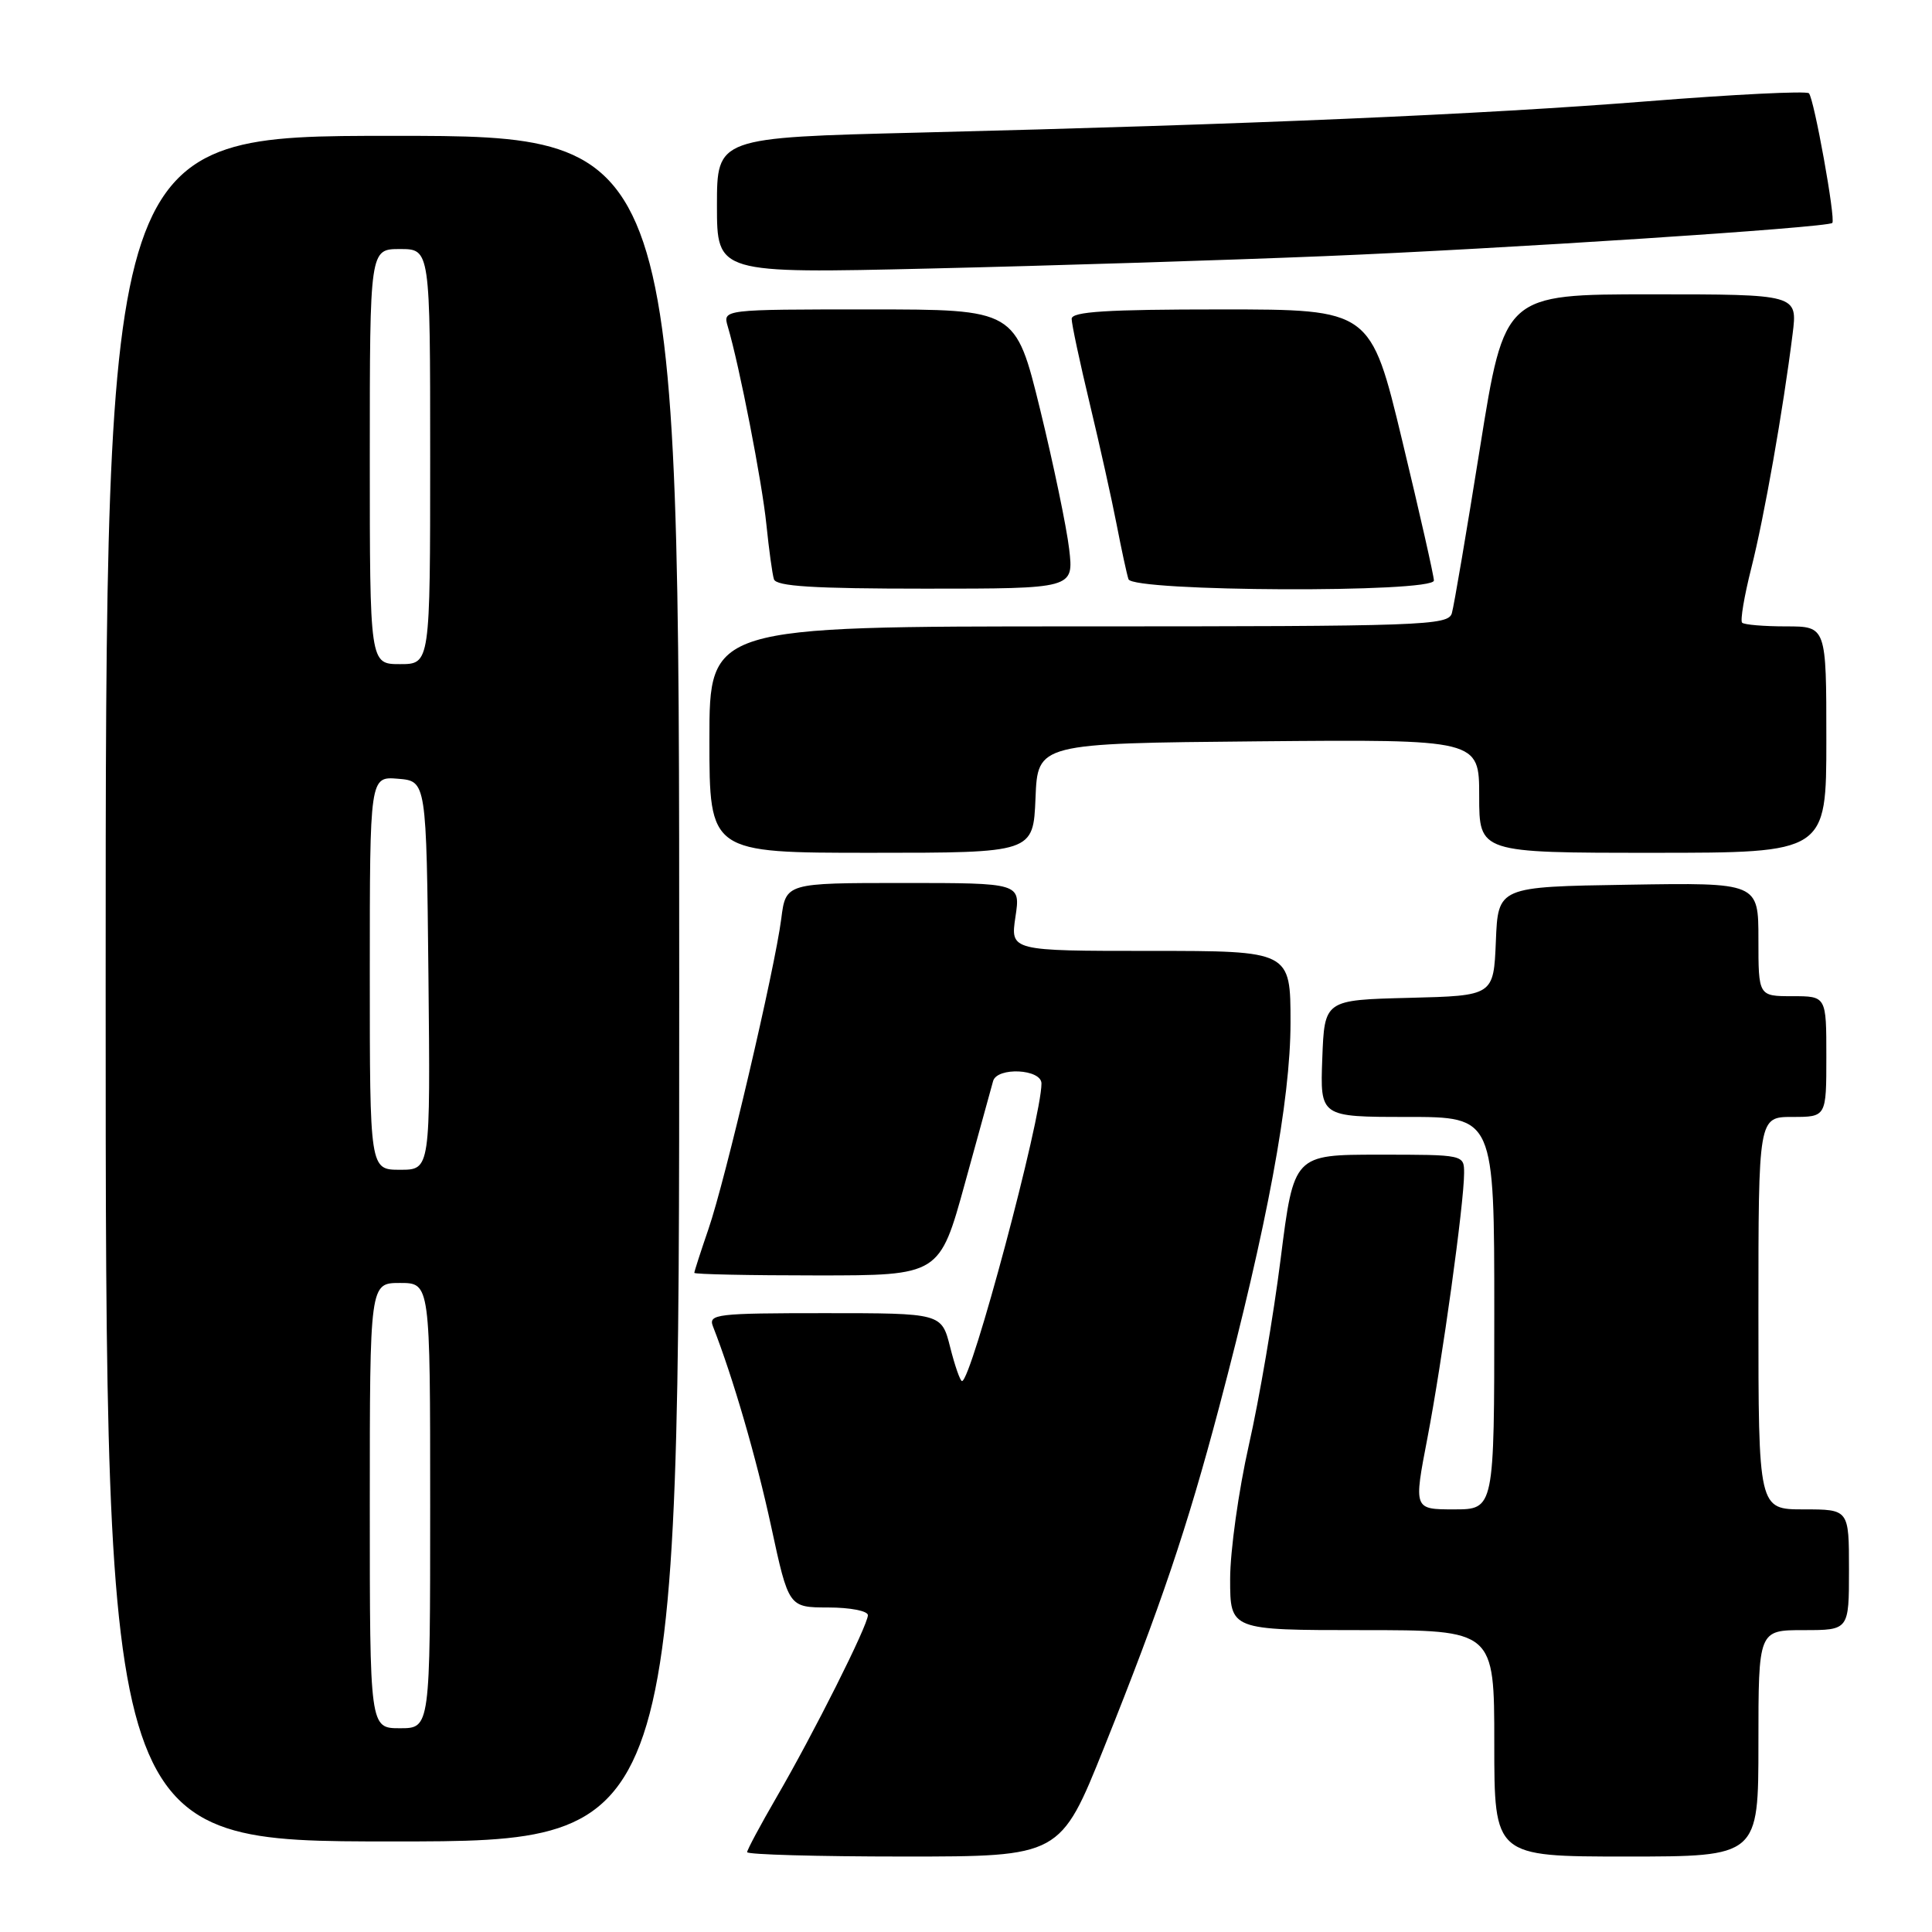 <?xml version="1.0" encoding="UTF-8" standalone="no"?>
<!DOCTYPE svg PUBLIC "-//W3C//DTD SVG 1.1//EN" "http://www.w3.org/Graphics/SVG/1.1/DTD/svg11.dtd" >
<svg xmlns="http://www.w3.org/2000/svg" xmlns:xlink="http://www.w3.org/1999/xlink" version="1.1" viewBox="0 0 256 256">
 <g >
 <path fill="currentColor"
d=" M 146.31 231.52 C 153.81 212.81 157.29 202.50 161.53 186.50 C 167.92 162.35 171.00 145.75 171.00 135.51 C 171.00 126.00 171.00 126.00 152.44 126.00 C 133.88 126.00 133.88 126.00 134.55 121.50 C 135.23 117.00 135.23 117.00 119.67 117.00 C 104.12 117.00 104.12 117.00 103.52 121.75 C 102.66 128.43 96.12 156.35 93.87 162.87 C 92.84 165.87 92.00 168.47 92.00 168.66 C 92.00 168.85 99.31 169.00 108.25 169.00 C 124.50 169.00 124.50 169.00 127.87 156.75 C 129.72 150.01 131.40 143.94 131.59 143.25 C 132.12 141.35 138.00 141.64 138.00 143.57 C 138.00 148.20 128.71 183.00 127.47 183.00 C 127.23 183.00 126.52 180.97 125.90 178.50 C 124.76 174.00 124.76 174.00 109.27 174.00 C 94.93 174.00 93.84 174.13 94.47 175.75 C 97.13 182.55 100.20 193.09 102.18 202.25 C 104.50 212.99 104.50 212.99 109.75 213.00 C 112.66 213.00 115.00 213.46 115.00 214.02 C 115.00 215.36 107.80 229.71 102.88 238.17 C 100.75 241.85 99.00 245.11 99.00 245.42 C 99.00 245.74 108.34 246.00 119.75 246.00 C 140.50 246.00 140.50 246.00 146.31 231.52 Z  M 233.00 231.00 C 233.00 216.00 233.00 216.00 239.00 216.00 C 245.00 216.00 245.00 216.00 245.00 208.00 C 245.00 200.00 245.00 200.00 239.00 200.00 C 233.00 200.00 233.00 200.00 233.00 174.00 C 233.00 148.00 233.00 148.00 237.50 148.00 C 242.00 148.00 242.00 148.00 242.00 140.00 C 242.00 132.00 242.00 132.00 237.50 132.00 C 233.00 132.00 233.00 132.00 233.00 124.48 C 233.00 116.95 233.00 116.95 215.75 117.23 C 198.50 117.50 198.50 117.50 198.21 124.72 C 197.91 131.94 197.91 131.94 186.71 132.22 C 175.50 132.50 175.50 132.50 175.21 140.25 C 174.92 148.00 174.92 148.00 186.46 148.00 C 198.00 148.00 198.00 148.00 198.00 174.00 C 198.00 200.00 198.00 200.00 192.66 200.00 C 187.32 200.00 187.32 200.00 189.14 190.55 C 191.10 180.34 194.00 159.43 194.00 155.45 C 194.00 153.00 194.00 153.00 182.72 153.00 C 171.44 153.00 171.44 153.00 169.70 166.75 C 168.75 174.31 166.85 185.44 165.48 191.48 C 164.12 197.52 163.00 205.51 163.00 209.23 C 163.00 216.00 163.00 216.00 180.50 216.00 C 198.00 216.00 198.00 216.00 198.00 231.00 C 198.00 246.00 198.00 246.00 215.50 246.00 C 233.00 246.00 233.00 246.00 233.00 231.00 Z  M 90.00 131.00 C 90.00 18.00 90.00 18.00 52.00 18.00 C 14.00 18.00 14.00 18.00 14.00 131.00 C 14.00 244.00 14.00 244.00 52.00 244.00 C 90.00 244.00 90.00 244.00 90.00 131.00 Z  M 137.21 105.75 C 137.50 98.50 137.50 98.50 166.75 98.23 C 196.00 97.97 196.00 97.97 196.00 105.48 C 196.00 113.00 196.00 113.00 219.00 113.00 C 242.00 113.00 242.00 113.00 242.00 98.00 C 242.00 83.00 242.00 83.00 236.67 83.00 C 233.73 83.00 231.11 82.78 230.84 82.51 C 230.57 82.24 231.12 78.98 232.06 75.26 C 233.76 68.55 236.27 54.34 237.53 44.25 C 238.19 39.00 238.19 39.00 218.77 39.00 C 199.36 39.00 199.36 39.00 196.12 59.25 C 194.34 70.39 192.66 80.29 192.38 81.25 C 191.90 82.89 188.67 83.00 142.93 83.00 C 94.00 83.00 94.00 83.00 94.00 98.00 C 94.00 113.00 94.00 113.00 115.46 113.00 C 136.91 113.00 136.91 113.00 137.21 105.75 Z  M 141.67 72.75 C 141.33 69.86 139.60 61.54 137.82 54.25 C 134.57 41.00 134.57 41.00 115.17 41.00 C 95.77 41.00 95.77 41.00 96.43 43.25 C 97.97 48.42 100.99 63.93 101.55 69.50 C 101.89 72.80 102.33 76.06 102.55 76.75 C 102.84 77.69 107.75 78.00 122.61 78.00 C 142.28 78.00 142.28 78.00 141.67 72.75 Z  M 190.00 76.92 C 190.00 76.33 188.12 68.01 185.81 58.42 C 181.62 41.00 181.62 41.00 161.81 41.00 C 146.63 41.00 142.00 41.29 142.00 42.25 C 142.00 42.94 143.08 48.00 144.40 53.50 C 145.72 59.00 147.32 66.20 147.96 69.50 C 148.60 72.80 149.30 76.06 149.53 76.75 C 150.07 78.41 190.00 78.58 190.00 76.92 Z  M 175.50 33.94 C 198.95 32.98 242.18 30.16 242.79 29.54 C 243.26 29.07 240.37 13.04 239.69 12.36 C 239.36 12.03 229.74 12.51 218.30 13.42 C 196.27 15.17 165.66 16.48 121.75 17.57 C 95.00 18.23 95.00 18.23 95.00 27.23 C 95.00 36.24 95.00 36.24 123.25 35.58 C 138.79 35.22 162.30 34.48 175.50 33.94 Z  M 49.00 199.50 C 49.00 170.00 49.00 170.00 53.00 170.00 C 57.00 170.00 57.00 170.00 57.00 199.50 C 57.00 229.00 57.00 229.00 53.00 229.00 C 49.00 229.00 49.00 229.00 49.00 199.50 Z  M 49.00 128.94 C 49.00 102.88 49.00 102.88 52.75 103.19 C 56.50 103.50 56.50 103.50 56.77 129.25 C 57.03 155.00 57.03 155.00 53.02 155.00 C 49.00 155.00 49.00 155.00 49.00 128.94 Z  M 49.00 60.50 C 49.00 33.00 49.00 33.00 53.00 33.00 C 57.00 33.00 57.00 33.00 57.00 60.50 C 57.00 88.00 57.00 88.00 53.00 88.00 C 49.00 88.00 49.00 88.00 49.00 60.50 Z "/>
</g>
</svg>